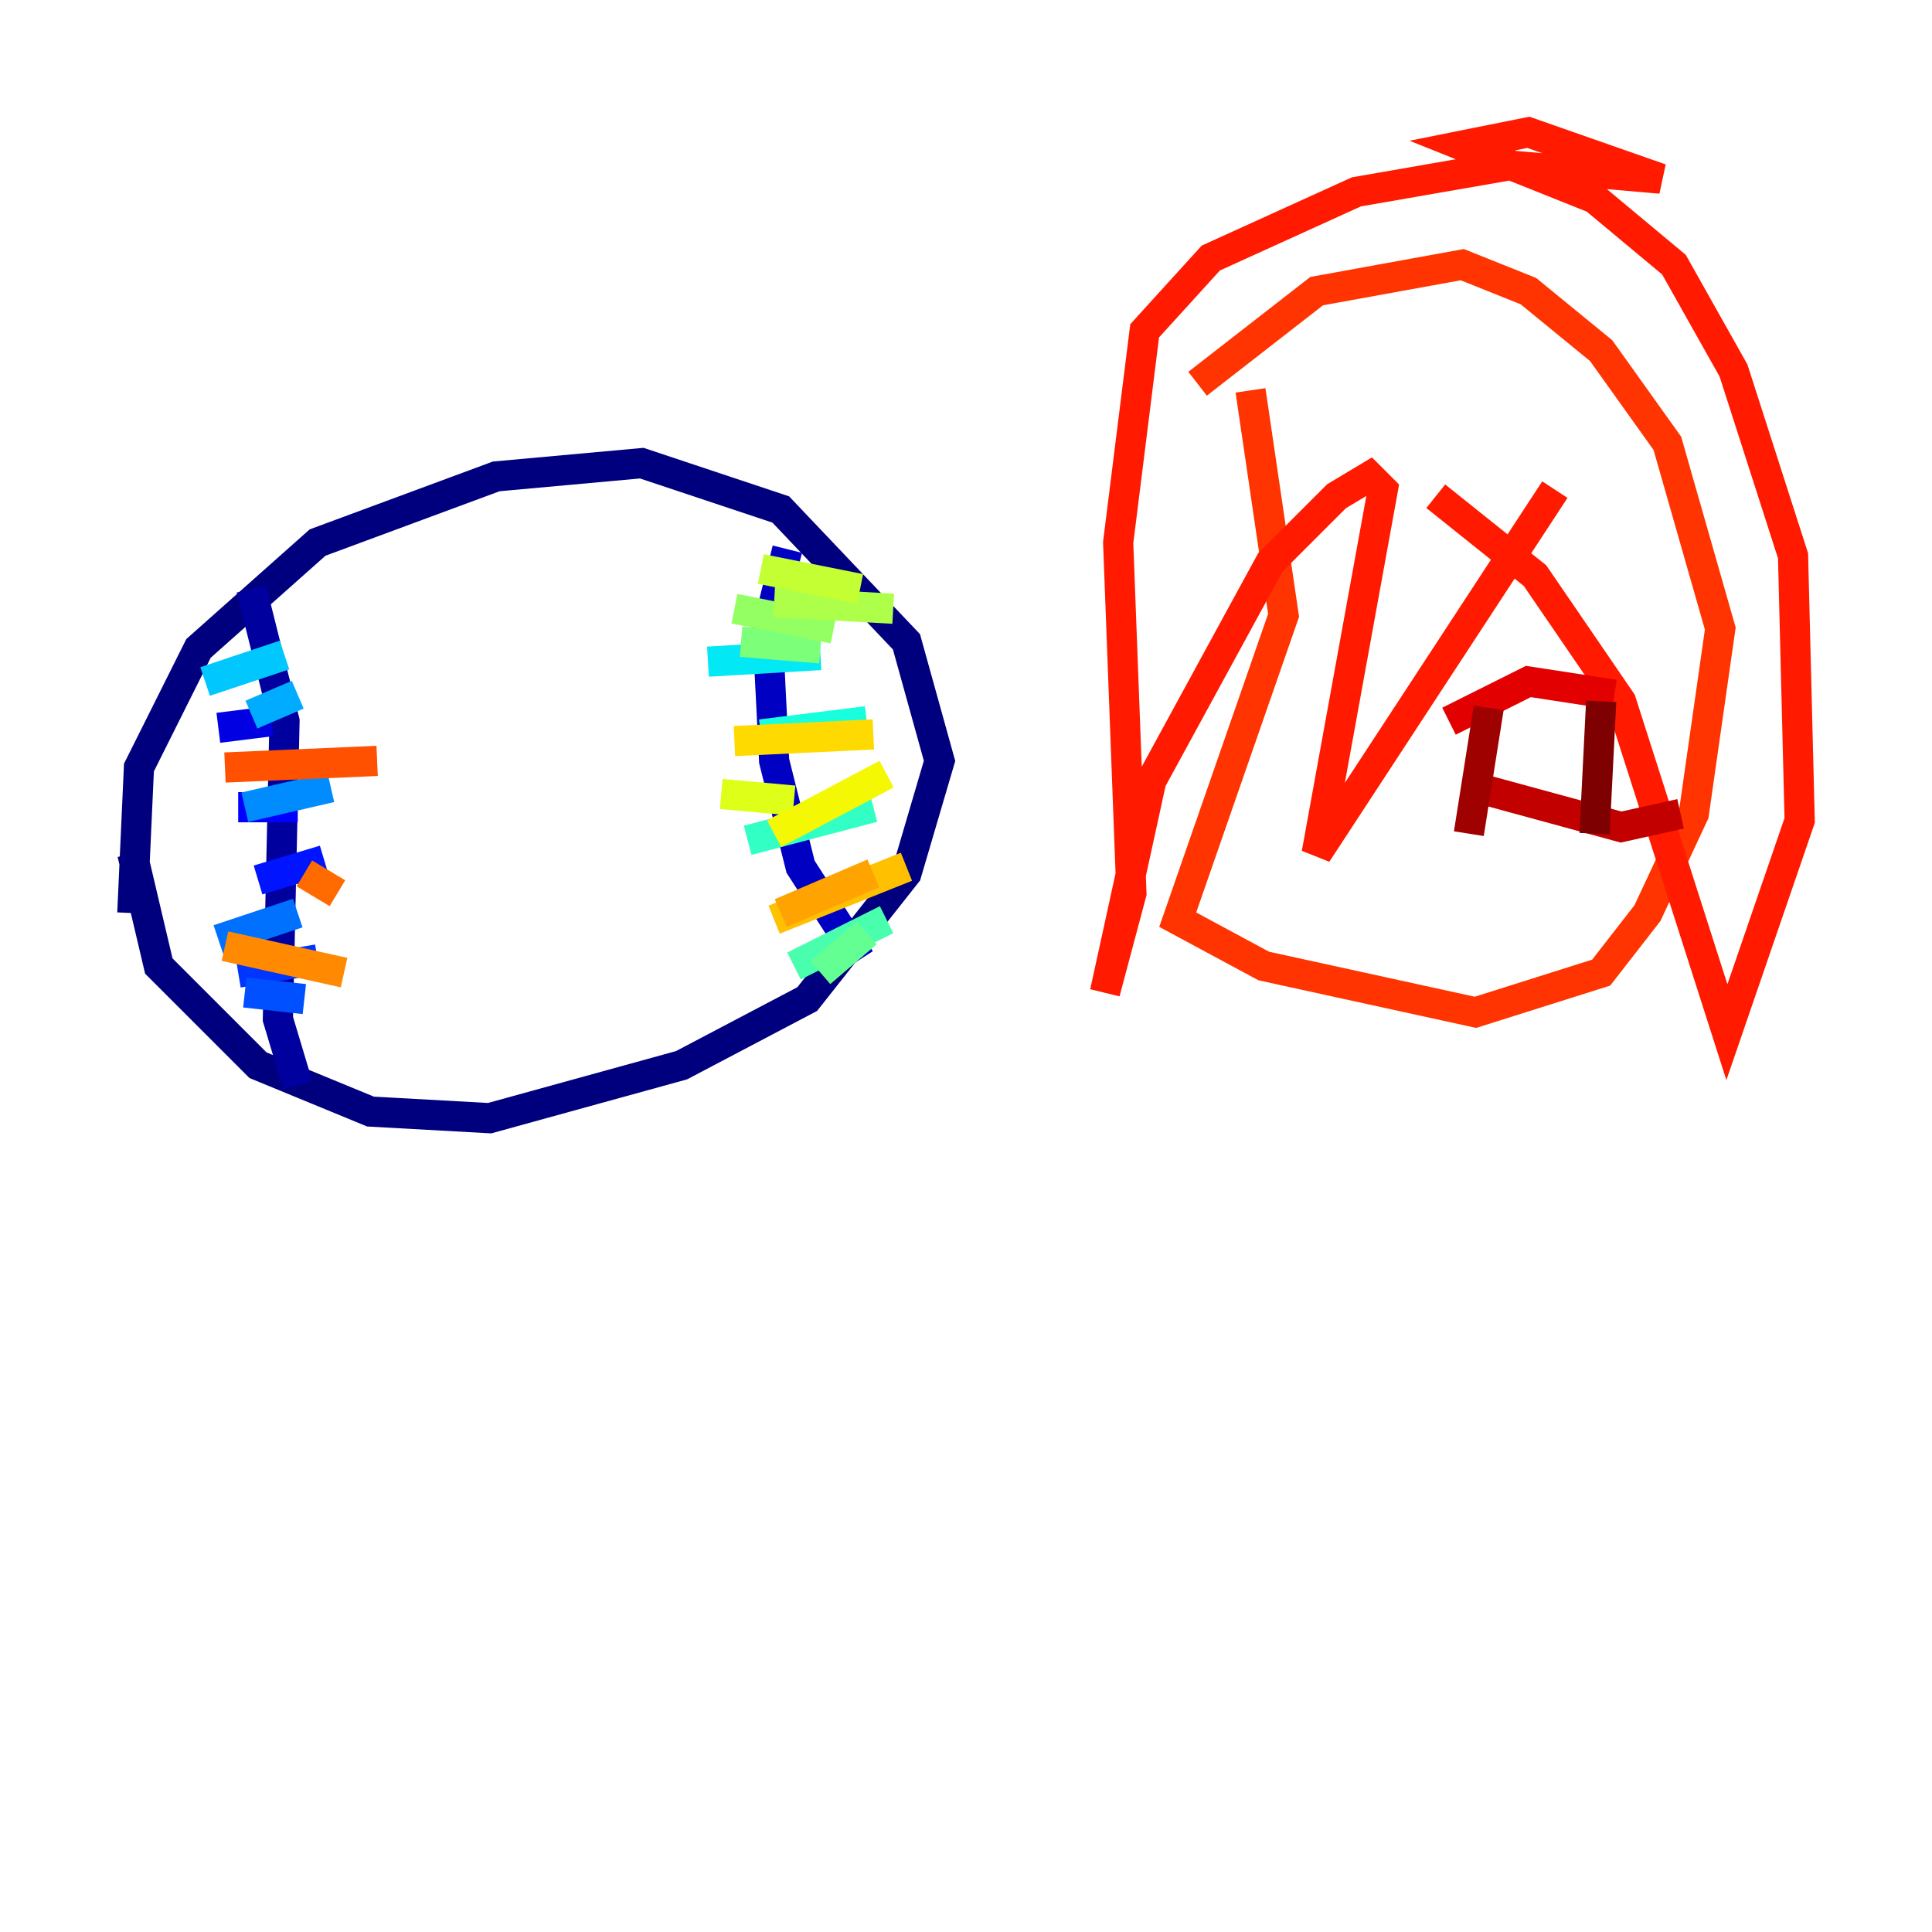 <?xml version="1.0" encoding="utf-8" ?>
<svg baseProfile="tiny" height="128" version="1.2" viewBox="0,0,128,128" width="128" xmlns="http://www.w3.org/2000/svg" xmlns:ev="http://www.w3.org/2001/xml-events" xmlns:xlink="http://www.w3.org/1999/xlink"><defs /><polyline fill="none" points="8.767,60.493 9.206,50.849 13.151,42.959 21.041,35.945 32.877,31.562 42.52,30.685 51.726,33.753 60.055,42.52 62.247,50.411 60.055,57.863 53.48,66.192 45.151,70.575 32.438,74.082 24.548,73.644 17.096,70.575 10.521,64.0 8.767,56.548" stroke="#00007f" stroke-width="2" /><polyline fill="none" points="16.657,39.014 18.849,47.781 18.411,67.507 19.726,71.89" stroke="#00009f" stroke-width="2" /><polyline fill="none" points="52.164,36.384 50.849,41.644 51.288,50.411 53.041,57.425 56.986,63.562" stroke="#0000c3" stroke-width="2" /><polyline fill="none" points="14.466,48.219 17.973,47.781" stroke="#0000e3" stroke-width="2" /><polyline fill="none" points="15.781,53.48 19.726,53.48" stroke="#0000ff" stroke-width="2" /><polyline fill="none" points="17.096,58.301 21.48,56.986" stroke="#0014ff" stroke-width="2" /><polyline fill="none" points="15.781,64.438 21.041,63.562" stroke="#0034ff" stroke-width="2" /><polyline fill="none" points="16.219,65.753 20.164,66.192" stroke="#0050ff" stroke-width="2" /><polyline fill="none" points="14.466,62.247 19.726,60.493" stroke="#0070ff" stroke-width="2" /><polyline fill="none" points="16.219,53.48 21.918,52.164" stroke="#008cff" stroke-width="2" /><polyline fill="none" points="16.657,47.343 19.726,46.027" stroke="#00acff" stroke-width="2" /><polyline fill="none" points="13.589,45.151 18.849,43.397" stroke="#00c8ff" stroke-width="2" /><polyline fill="none" points="46.904,43.836 54.356,43.397" stroke="#02e8f4" stroke-width="2" /><polyline fill="none" points="50.411,48.657 57.425,47.781" stroke="#18ffdd" stroke-width="2" /><polyline fill="none" points="49.534,55.671 57.863,53.48" stroke="#32ffc3" stroke-width="2" /><polyline fill="none" points="52.603,64.0 58.74,60.931" stroke="#49ffad" stroke-width="2" /><polyline fill="none" points="54.356,64.438 57.425,61.808" stroke="#63ff93" stroke-width="2" /><polyline fill="none" points="49.096,42.52 54.356,42.959" stroke="#7cff79" stroke-width="2" /><polyline fill="none" points="48.657,40.329 55.233,41.644" stroke="#93ff63" stroke-width="2" /><polyline fill="none" points="51.288,39.89 59.178,40.329" stroke="#adff49" stroke-width="2" /><polyline fill="none" points="50.411,37.699 56.986,39.014" stroke="#c3ff32" stroke-width="2" /><polyline fill="none" points="47.781,52.603 52.603,53.041" stroke="#ddff18" stroke-width="2" /><polyline fill="none" points="51.288,55.233 58.74,51.288" stroke="#f4f802" stroke-width="2" /><polyline fill="none" points="48.657,49.096 57.863,48.657" stroke="#ffda00" stroke-width="2" /><polyline fill="none" points="51.288,60.931 60.055,57.425" stroke="#ffc000" stroke-width="2" /><polyline fill="none" points="51.726,60.493 57.863,57.863" stroke="#ffa300" stroke-width="2" /><polyline fill="none" points="14.904,62.685 22.794,64.438" stroke="#ff8900" stroke-width="2" /><polyline fill="none" points="20.164,57.863 22.356,59.178" stroke="#ff6b00" stroke-width="2" /><polyline fill="none" points="14.904,50.849 24.986,50.411" stroke="#ff5100" stroke-width="2" /><polyline fill="none" points="82.849,25.863 85.041,40.767 78.027,60.931 83.726,64.0 97.753,67.069 106.082,64.438 109.151,60.493 112.219,53.918 113.973,41.644 110.466,29.37 106.082,23.233 101.26,19.288 96.877,17.534 87.233,19.288 79.343,25.425" stroke="#ff3400" stroke-width="2" /><polyline fill="none" points="103.014,32.438 87.233,56.548 91.616,32.438 90.74,31.562 88.548,32.877 84.164,37.26 76.274,51.726 73.206,65.753 74.959,59.178 74.082,35.945 75.836,21.918 80.219,17.096 89.863,12.712 99.945,10.959 110.027,11.836 101.26,8.767 96.877,9.644 105.644,13.151 110.904,17.534 114.849,24.548 118.794,36.822 119.233,54.356 114.411,68.384 107.397,46.466 101.699,38.137 95.123,32.877" stroke="#ff1a00" stroke-width="2" /><polyline fill="none" points="96.0,47.781 101.26,45.151 106.959,46.027" stroke="#e30000" stroke-width="2" /><polyline fill="none" points="97.753,52.164 107.397,54.794 111.343,53.918" stroke="#c30000" stroke-width="2" /><polyline fill="none" points="98.63,46.904 97.315,55.233" stroke="#9f0000" stroke-width="2" /><polyline fill="none" points="106.082,46.466 105.644,55.233" stroke="#7f0000" stroke-width="2" /></svg>